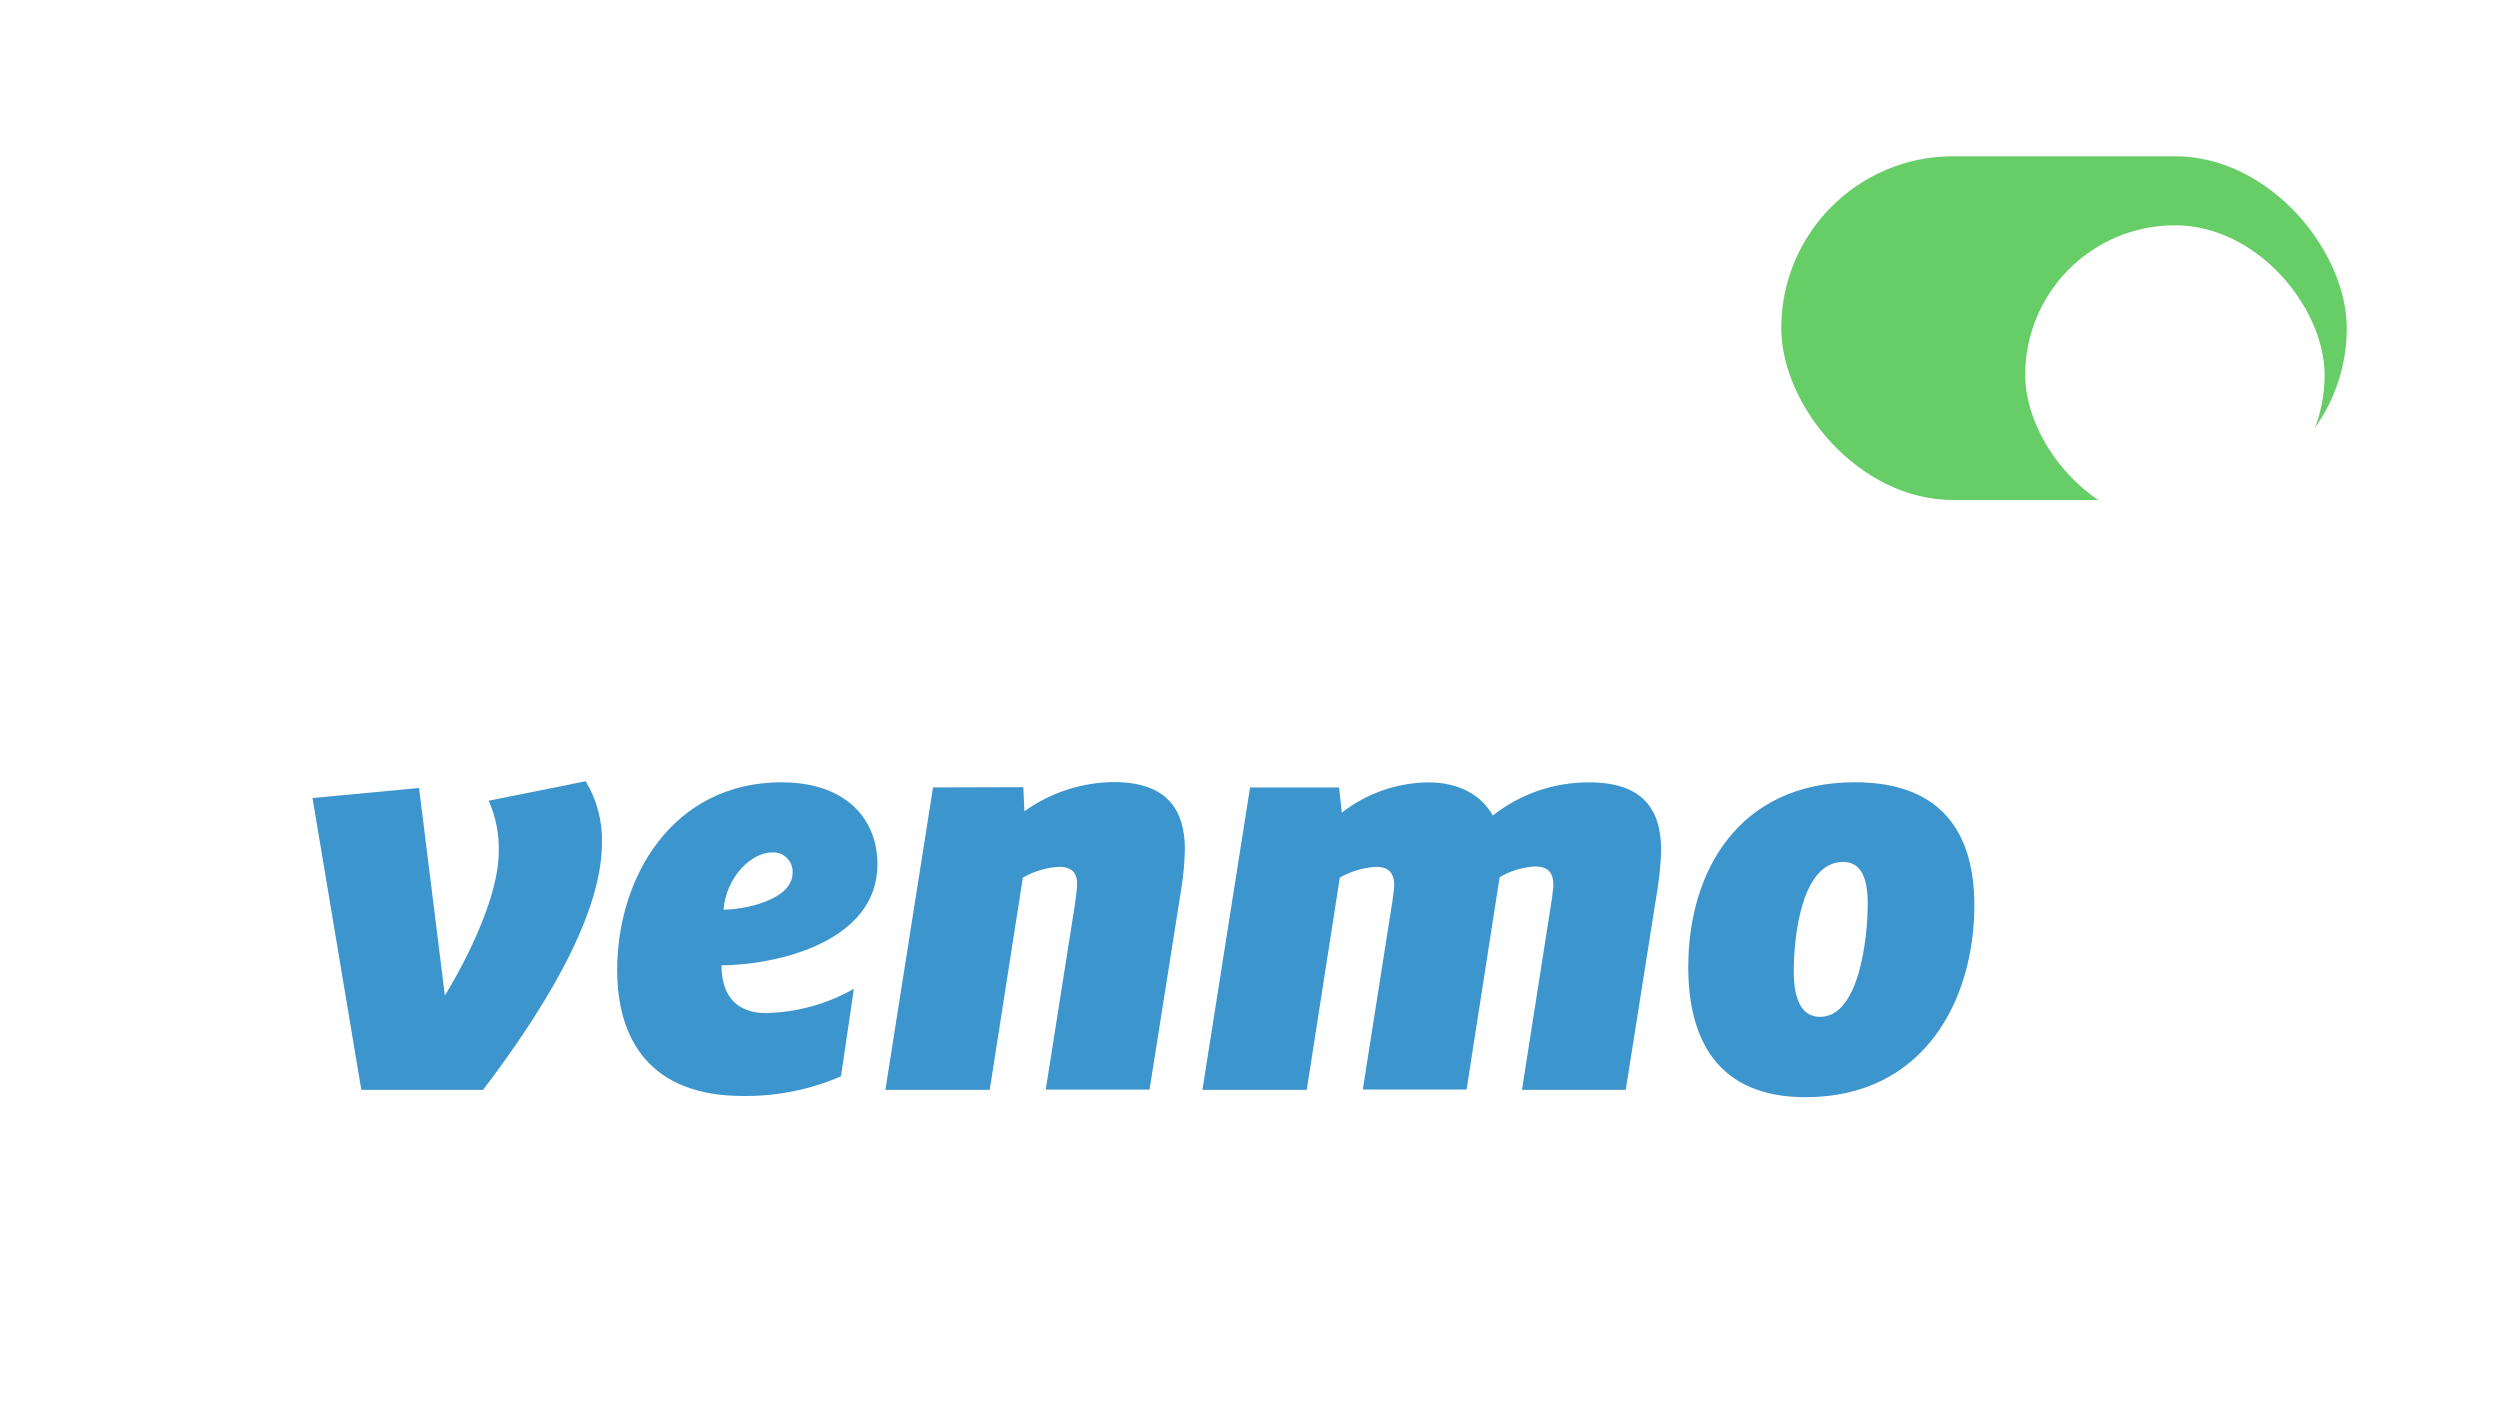 <svg width="160" height="90" viewBox="0 0 160 90" fill="none" xmlns="http://www.w3.org/2000/svg">
<rect width="160" height="90" rx="10" fill="white"/>
<rect x="114" y="10" width="36.194" height="22" rx="11" fill="#67CE67"/>
<g filter="url(#filter0_d_1303_580)">
<rect x="129.613" y="11.419" width="19.161" height="19.161" rx="9.581" fill="white"/>
</g>
<path fill-rule="evenodd" clip-rule="evenodd" d="M28.473 63.72L26.819 50.431L20 51.075L23.126 69.753H30.914C34.323 65.268 38.524 58.875 38.524 53.953C38.564 52.563 38.203 51.191 37.484 50L31.274 51.247C31.738 52.284 31.958 53.414 31.918 54.55C31.918 57.244 30.015 61.197 28.473 63.709V63.72Z" fill="#3D95CE"/>
<path fill-rule="evenodd" clip-rule="evenodd" d="M50.052 50.065C42.962 50.065 39.499 56.246 39.499 62.066C39.499 66.551 41.62 70.143 47.541 70.143C49.7 70.17 51.84 69.741 53.822 68.885L54.649 63.283C52.929 64.261 50.991 64.795 49.012 64.837C47.393 64.837 46.176 63.974 46.176 61.782C49.84 61.747 56.156 60.24 56.156 55.318C56.156 52.263 53.97 50.071 50.052 50.071V50.065ZM50.726 55.856C50.726 57.628 47.565 58.219 46.306 58.219C46.489 56.062 48.138 54.556 49.396 54.556C49.572 54.542 49.748 54.566 49.914 54.626C50.08 54.686 50.23 54.781 50.356 54.904C50.482 55.027 50.58 55.176 50.644 55.34C50.708 55.504 50.736 55.68 50.726 55.856V55.856Z" fill="#3D95CE"/>
<path fill-rule="evenodd" clip-rule="evenodd" d="M59.713 50.396L56.664 69.753H63.341L65.463 56.163C66.165 55.765 66.949 55.531 67.755 55.477C68.405 55.477 68.937 55.696 68.937 56.553C68.937 56.913 68.831 57.563 68.795 57.882L66.928 69.736H73.57L75.614 56.807C75.741 55.999 75.814 55.184 75.833 54.367C75.833 51.779 74.651 50.053 71.271 50.053C69.222 50.074 67.228 50.726 65.563 51.92L65.492 50.378L59.713 50.396Z" fill="#3D95CE"/>
<path fill-rule="evenodd" clip-rule="evenodd" d="M80.004 50.396L76.955 69.753H83.632L85.748 56.163C86.453 55.765 87.238 55.531 88.046 55.477C88.69 55.477 89.228 55.696 89.228 56.659C89.228 56.907 89.157 57.303 89.122 57.628L87.219 69.73H93.861L95.976 56.139C96.663 55.736 97.437 55.501 98.233 55.454C98.883 55.454 99.415 55.672 99.415 56.636C99.415 56.884 99.344 57.28 99.308 57.605L97.406 69.753H104.047L106.092 56.825C106.219 56.017 106.292 55.202 106.31 54.384C106.31 51.796 105.129 50.071 101.713 50.071C99.474 50.059 97.298 50.807 95.539 52.192C94.853 50.969 93.494 50.071 91.402 50.071C89.398 50.096 87.458 50.776 85.878 52.009L85.7 50.396H80.004Z" fill="#3D95CE"/>
<path fill-rule="evenodd" clip-rule="evenodd" d="M118.713 50.065C111.28 50.065 108.048 55.779 108.048 61.883C108.048 66.515 109.915 70.22 115.552 70.22C123.162 70.22 126.359 63.968 126.359 57.935C126.359 53.368 124.315 50.065 118.713 50.065ZM114.801 62.172C114.801 59.809 115.339 55.164 117.957 55.164C119.138 55.164 119.534 56.246 119.534 57.823C119.534 60.187 118.943 65.079 116.485 65.079C115.304 65.079 114.801 63.968 114.801 62.172V62.172Z" fill="#3D95CE"/>
<defs>
<filter id="filter0_d_1303_580" x="122.613" y="7.419" width="33.161" height="33.161" filterUnits="userSpaceOnUse" color-interpolation-filters="sRGB">
<feFlood flood-opacity="0" result="BackgroundImageFix"/>
<feColorMatrix in="SourceAlpha" type="matrix" values="0 0 0 0 0 0 0 0 0 0 0 0 0 0 0 0 0 0 127 0" result="hardAlpha"/>
<feOffset dy="3"/>
<feGaussianBlur stdDeviation="3.5"/>
<feColorMatrix type="matrix" values="0 0 0 0 0 0 0 0 0 0 0 0 0 0 0 0 0 0 0.12 0"/>
<feBlend mode="normal" in2="BackgroundImageFix" result="effect1_dropShadow_1303_580"/>
<feBlend mode="normal" in="SourceGraphic" in2="effect1_dropShadow_1303_580" result="shape"/>
</filter>
</defs>
</svg>
